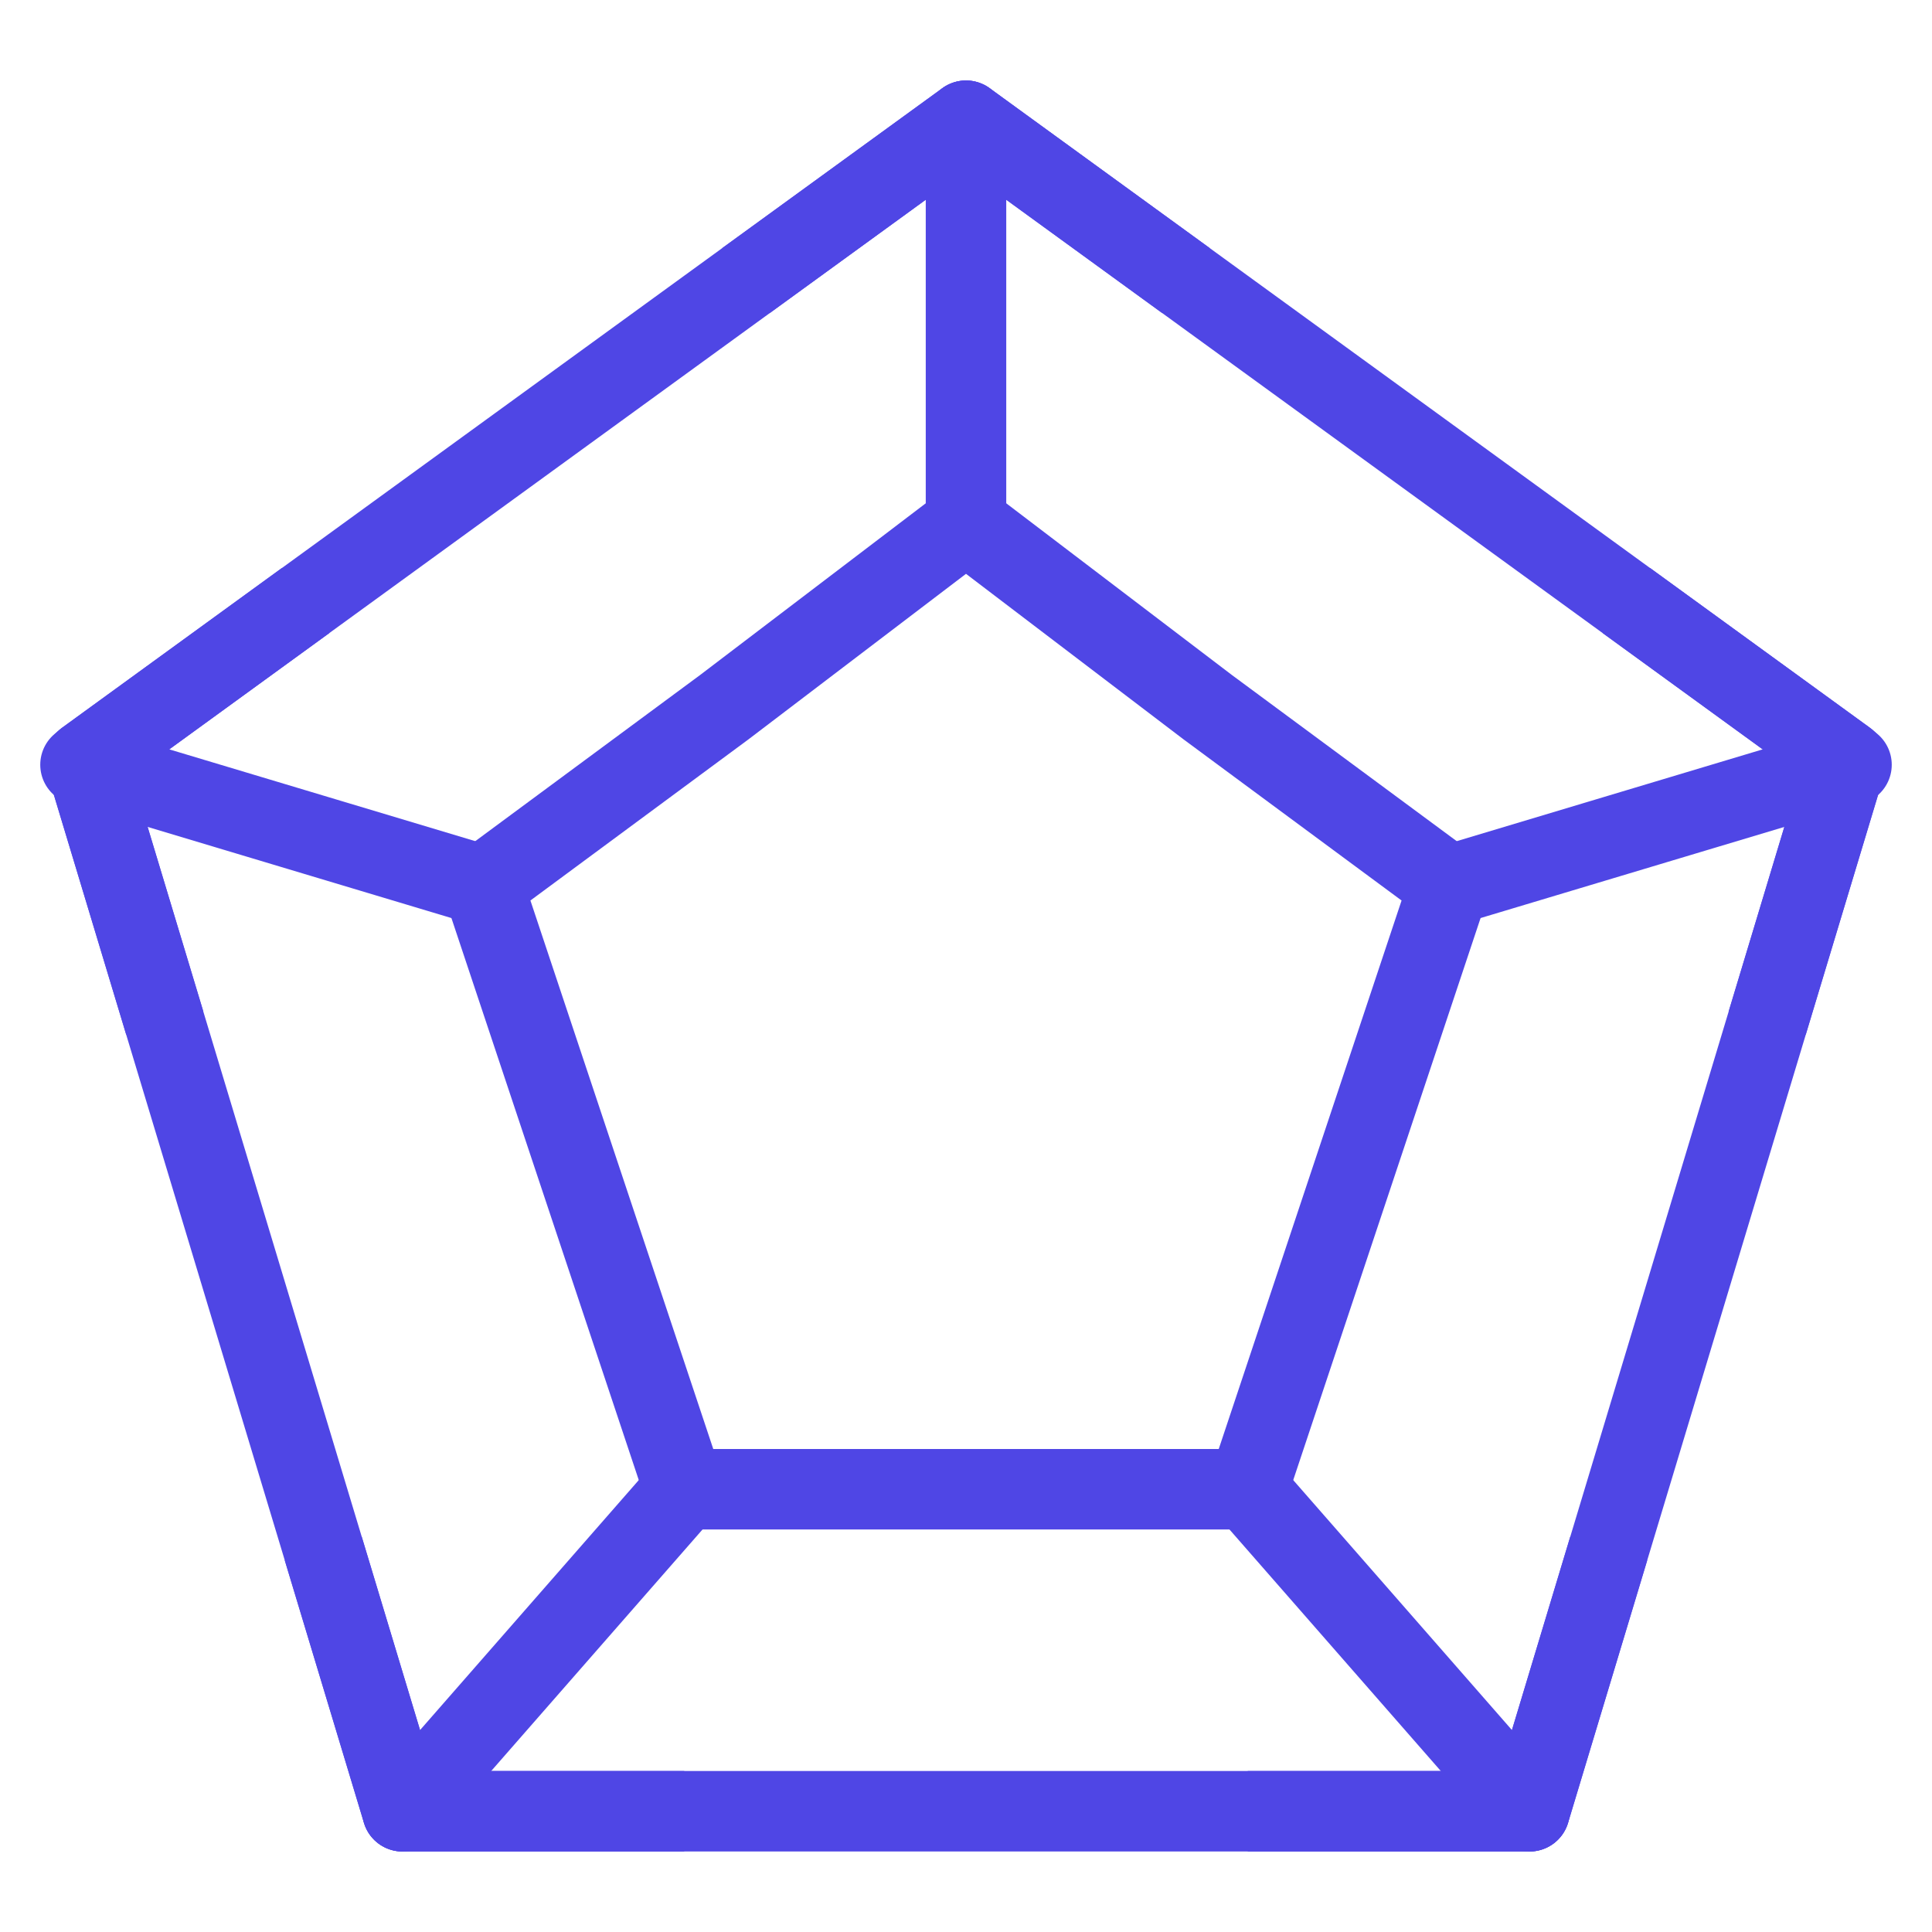 <?xml version="1.0" encoding="UTF-8"?><svg width="38" height="38" viewBox="0 0 48 48" fill="none" xmlns="http://www.w3.org/2000/svg"><path d="M24 3L45.874 18.893L38 45H10L2.125 18.893L24 3Z" fill="none" stroke="#4f46e5" stroke-width="2" stroke-linejoin="round"/><path d="M38 45L31 37" stroke="#4f46e5" stroke-width="2" stroke-linecap="round" stroke-linejoin="round"/><path d="M10 45L17 37" stroke="#4f46e5" stroke-width="2" stroke-linecap="round" stroke-linejoin="round"/><path d="M2 19L12 22" stroke="#4f46e5" stroke-width="2" stroke-linecap="round" stroke-linejoin="round"/><path d="M46 19L36 22" stroke="#4f46e5" stroke-width="2" stroke-linecap="round" stroke-linejoin="round"/><path d="M24 3V13" stroke="#4f46e5" stroke-width="2" stroke-linecap="round" stroke-linejoin="round"/><path d="M24 13L30.007 17.571L36 22L31 37H17L12 22L17.993 17.571L24 13Z" fill="none" stroke="#4f46e5" stroke-width="2" stroke-linejoin="round"/><path d="M7.594 14.919L2.125 18.893L4.094 25.419" stroke="#4f46e5" stroke-width="2" stroke-linejoin="round"/><path d="M8.031 38.473L10 45H17" stroke="#4f46e5" stroke-width="2" stroke-linejoin="round"/><path d="M31 45H38L39.968 38.473" stroke="#4f46e5" stroke-width="2" stroke-linejoin="round"/><path d="M40.405 14.919L45.874 18.893L43.905 25.419" stroke="#4f46e5" stroke-width="2" stroke-linejoin="round"/><path d="M29.468 6.973L24 3L18.531 6.973" stroke="#4f46e5" stroke-width="2" stroke-linejoin="round"/></svg>